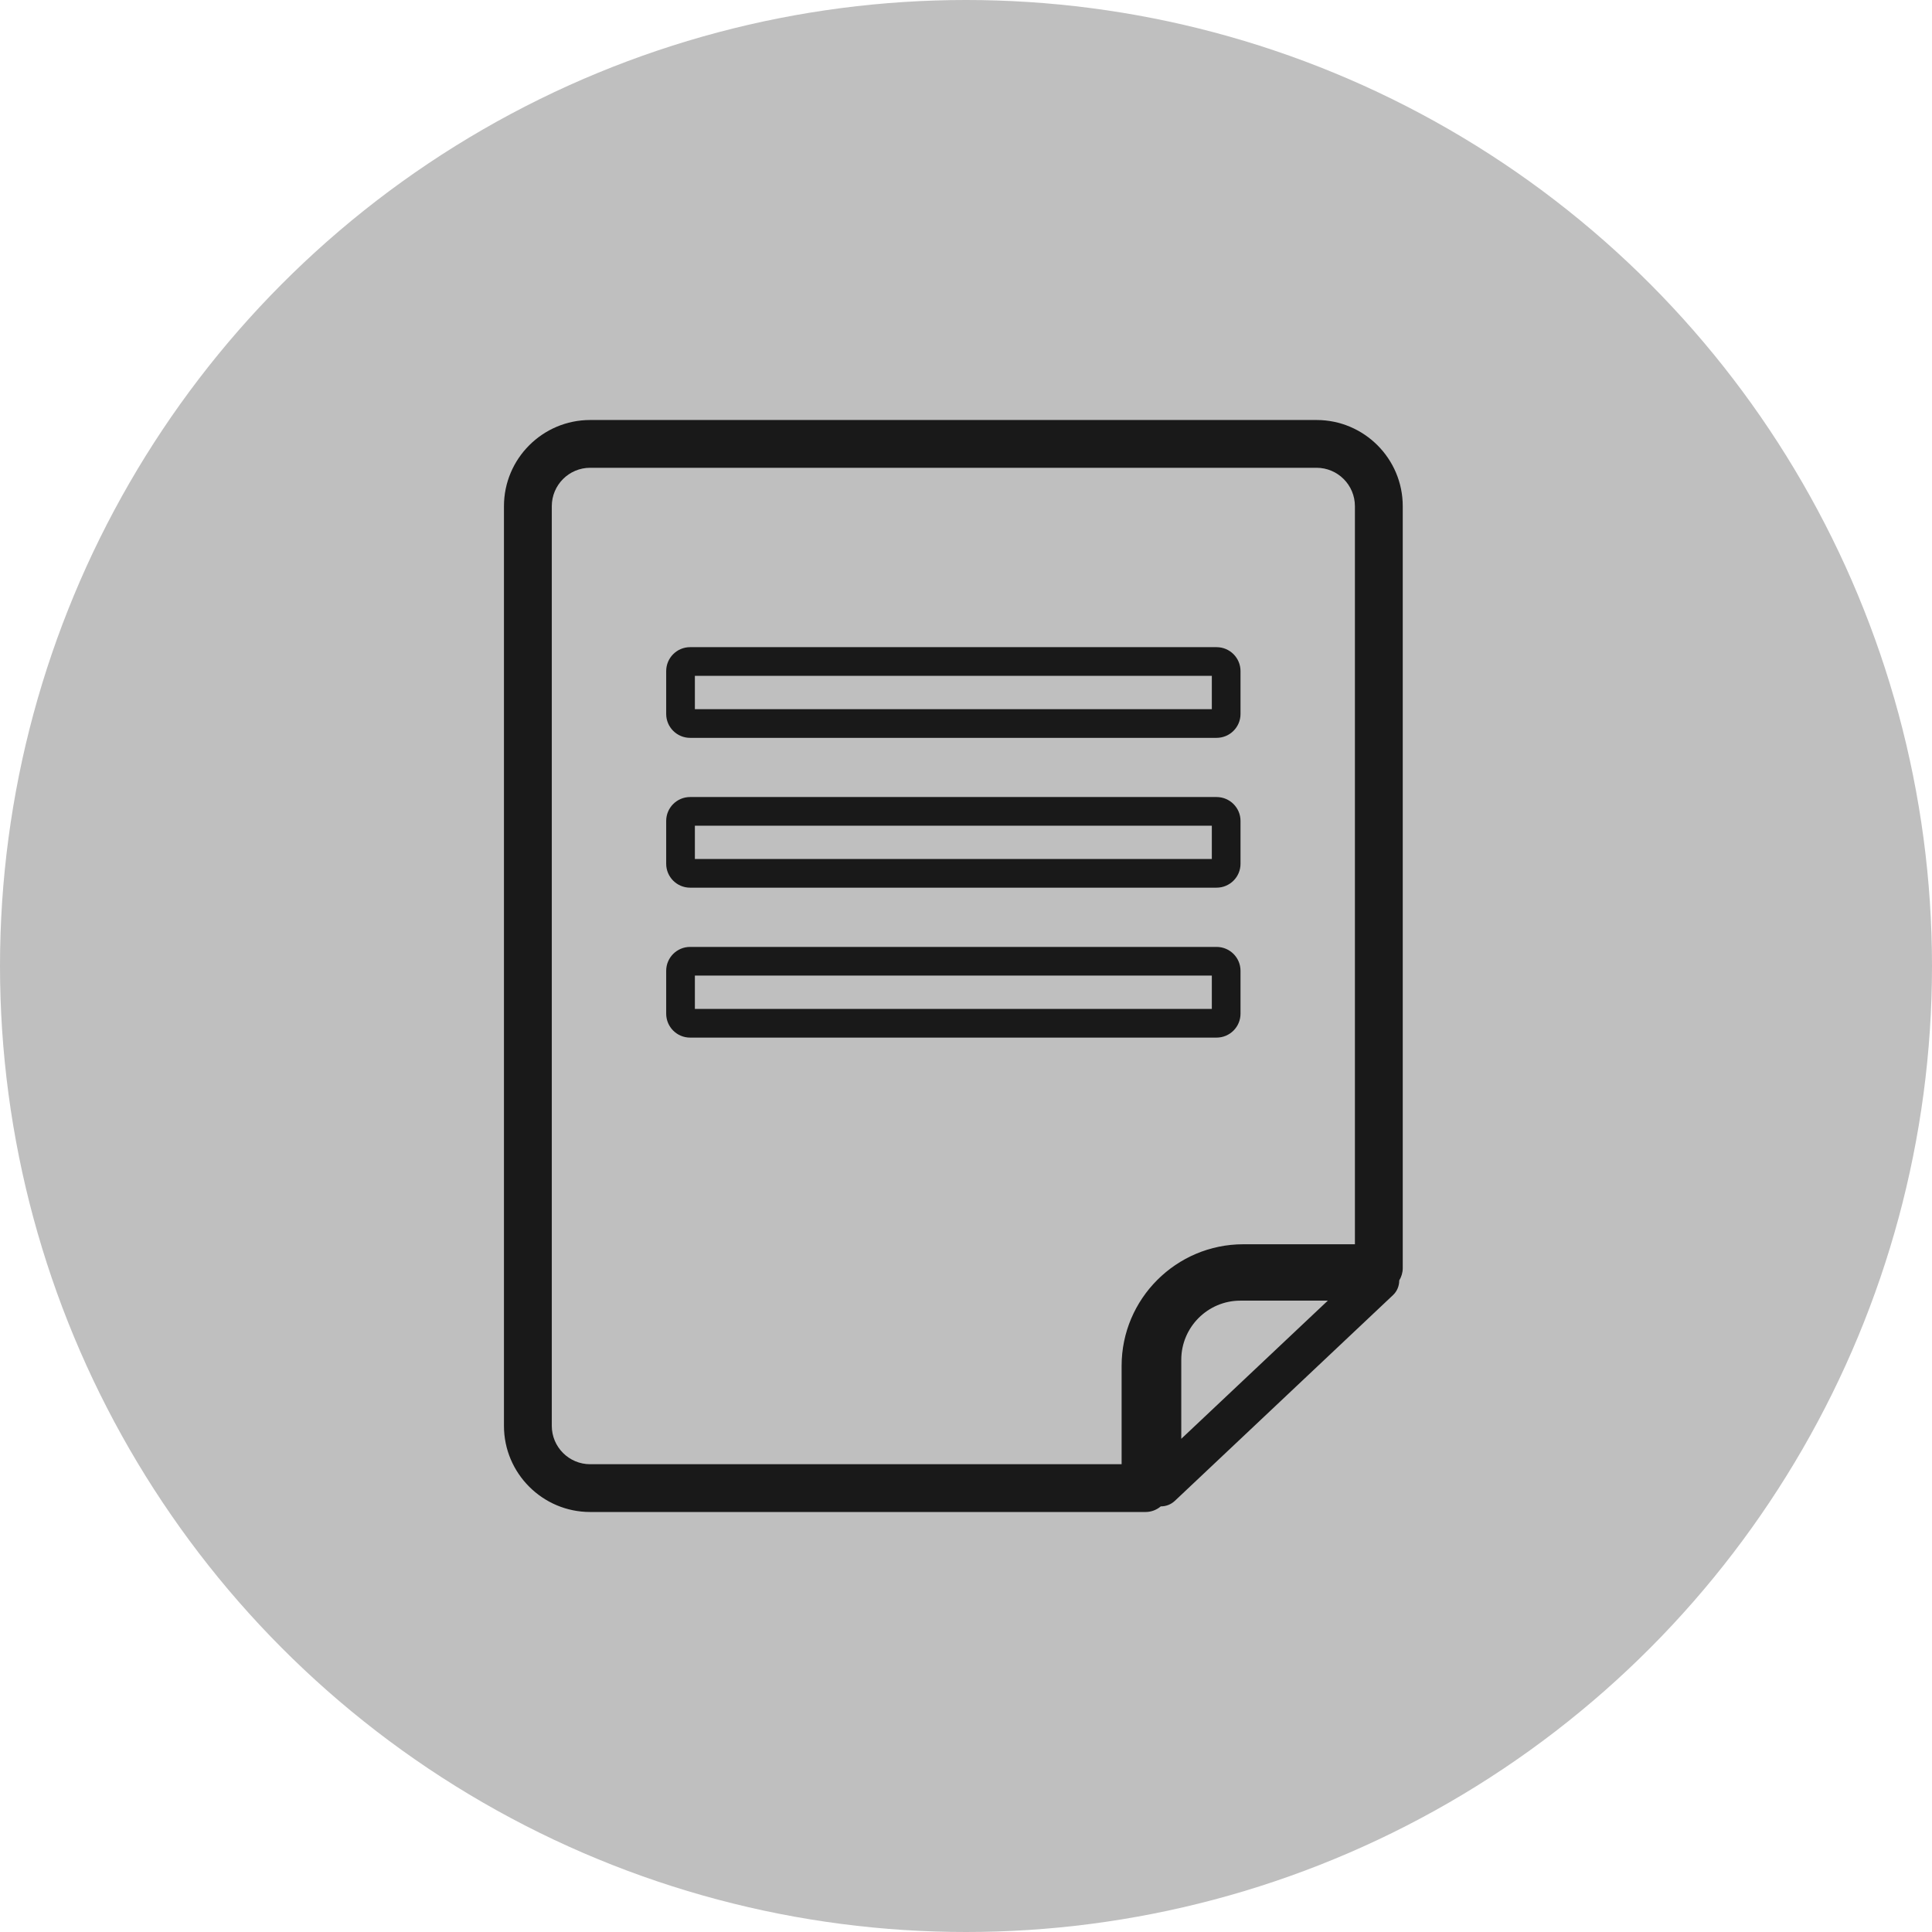 <svg width="33" height="33" viewBox="0 0 33 33" fill="none" xmlns="http://www.w3.org/2000/svg">
<circle cx="16.5" cy="16.5" r="16.5" fill="#BFBFBF"/>
<path d="M19.158 25.01H10.08C9.719 25.01 9.425 24.716 9.425 24.355V8.646C9.425 8.284 9.719 7.99 10.08 7.99H22.488C22.849 7.99 23.143 8.284 23.143 8.646V21.253H21.236C20.091 21.253 19.158 22.185 19.158 23.33V25.01H19.158ZM20.177 24.576V23.226C20.177 22.669 20.63 22.216 21.186 22.216H22.68L20.177 24.576ZM19.827 25.73H19.829C19.916 25.73 20.001 25.698 20.068 25.635L23.794 22.121C23.864 22.055 23.9 21.964 23.9 21.871C23.937 21.809 23.96 21.738 23.96 21.661V8.646C23.96 7.834 23.3 7.174 22.488 7.174H10.08C9.269 7.174 8.608 7.834 8.608 8.646V24.355C8.608 25.166 9.269 25.826 10.08 25.826H19.567C19.667 25.826 19.757 25.789 19.827 25.73V25.73Z" fill="#191919"/>
<path d="M11.869 11.544H20.699V12.113H11.869V11.544ZM11.787 12.603H20.78C21.006 12.603 21.189 12.42 21.189 12.195V11.463C21.189 11.237 21.006 11.054 20.78 11.054H11.787C11.562 11.054 11.379 11.237 11.379 11.463V12.195C11.379 12.42 11.562 12.603 11.787 12.603Z" fill="#191919"/>
<path d="M11.869 14.104H20.699V14.672H11.869V14.104ZM11.787 15.162H20.78C21.006 15.162 21.189 14.979 21.189 14.754V14.022C21.189 13.797 21.006 13.614 20.78 13.614H11.787C11.562 13.614 11.379 13.797 11.379 14.022V14.754C11.379 14.979 11.562 15.162 11.787 15.162Z" fill="#191919"/>
<path d="M20.699 17.233H11.869V16.664H20.699V17.233ZM21.189 17.314V16.582C21.189 16.357 21.006 16.174 20.78 16.174H11.787C11.562 16.174 11.379 16.357 11.379 16.582V17.314C11.379 17.54 11.562 17.723 11.787 17.723H20.78C21.006 17.723 21.189 17.54 21.189 17.314Z" fill="#191919"/>
</svg>
